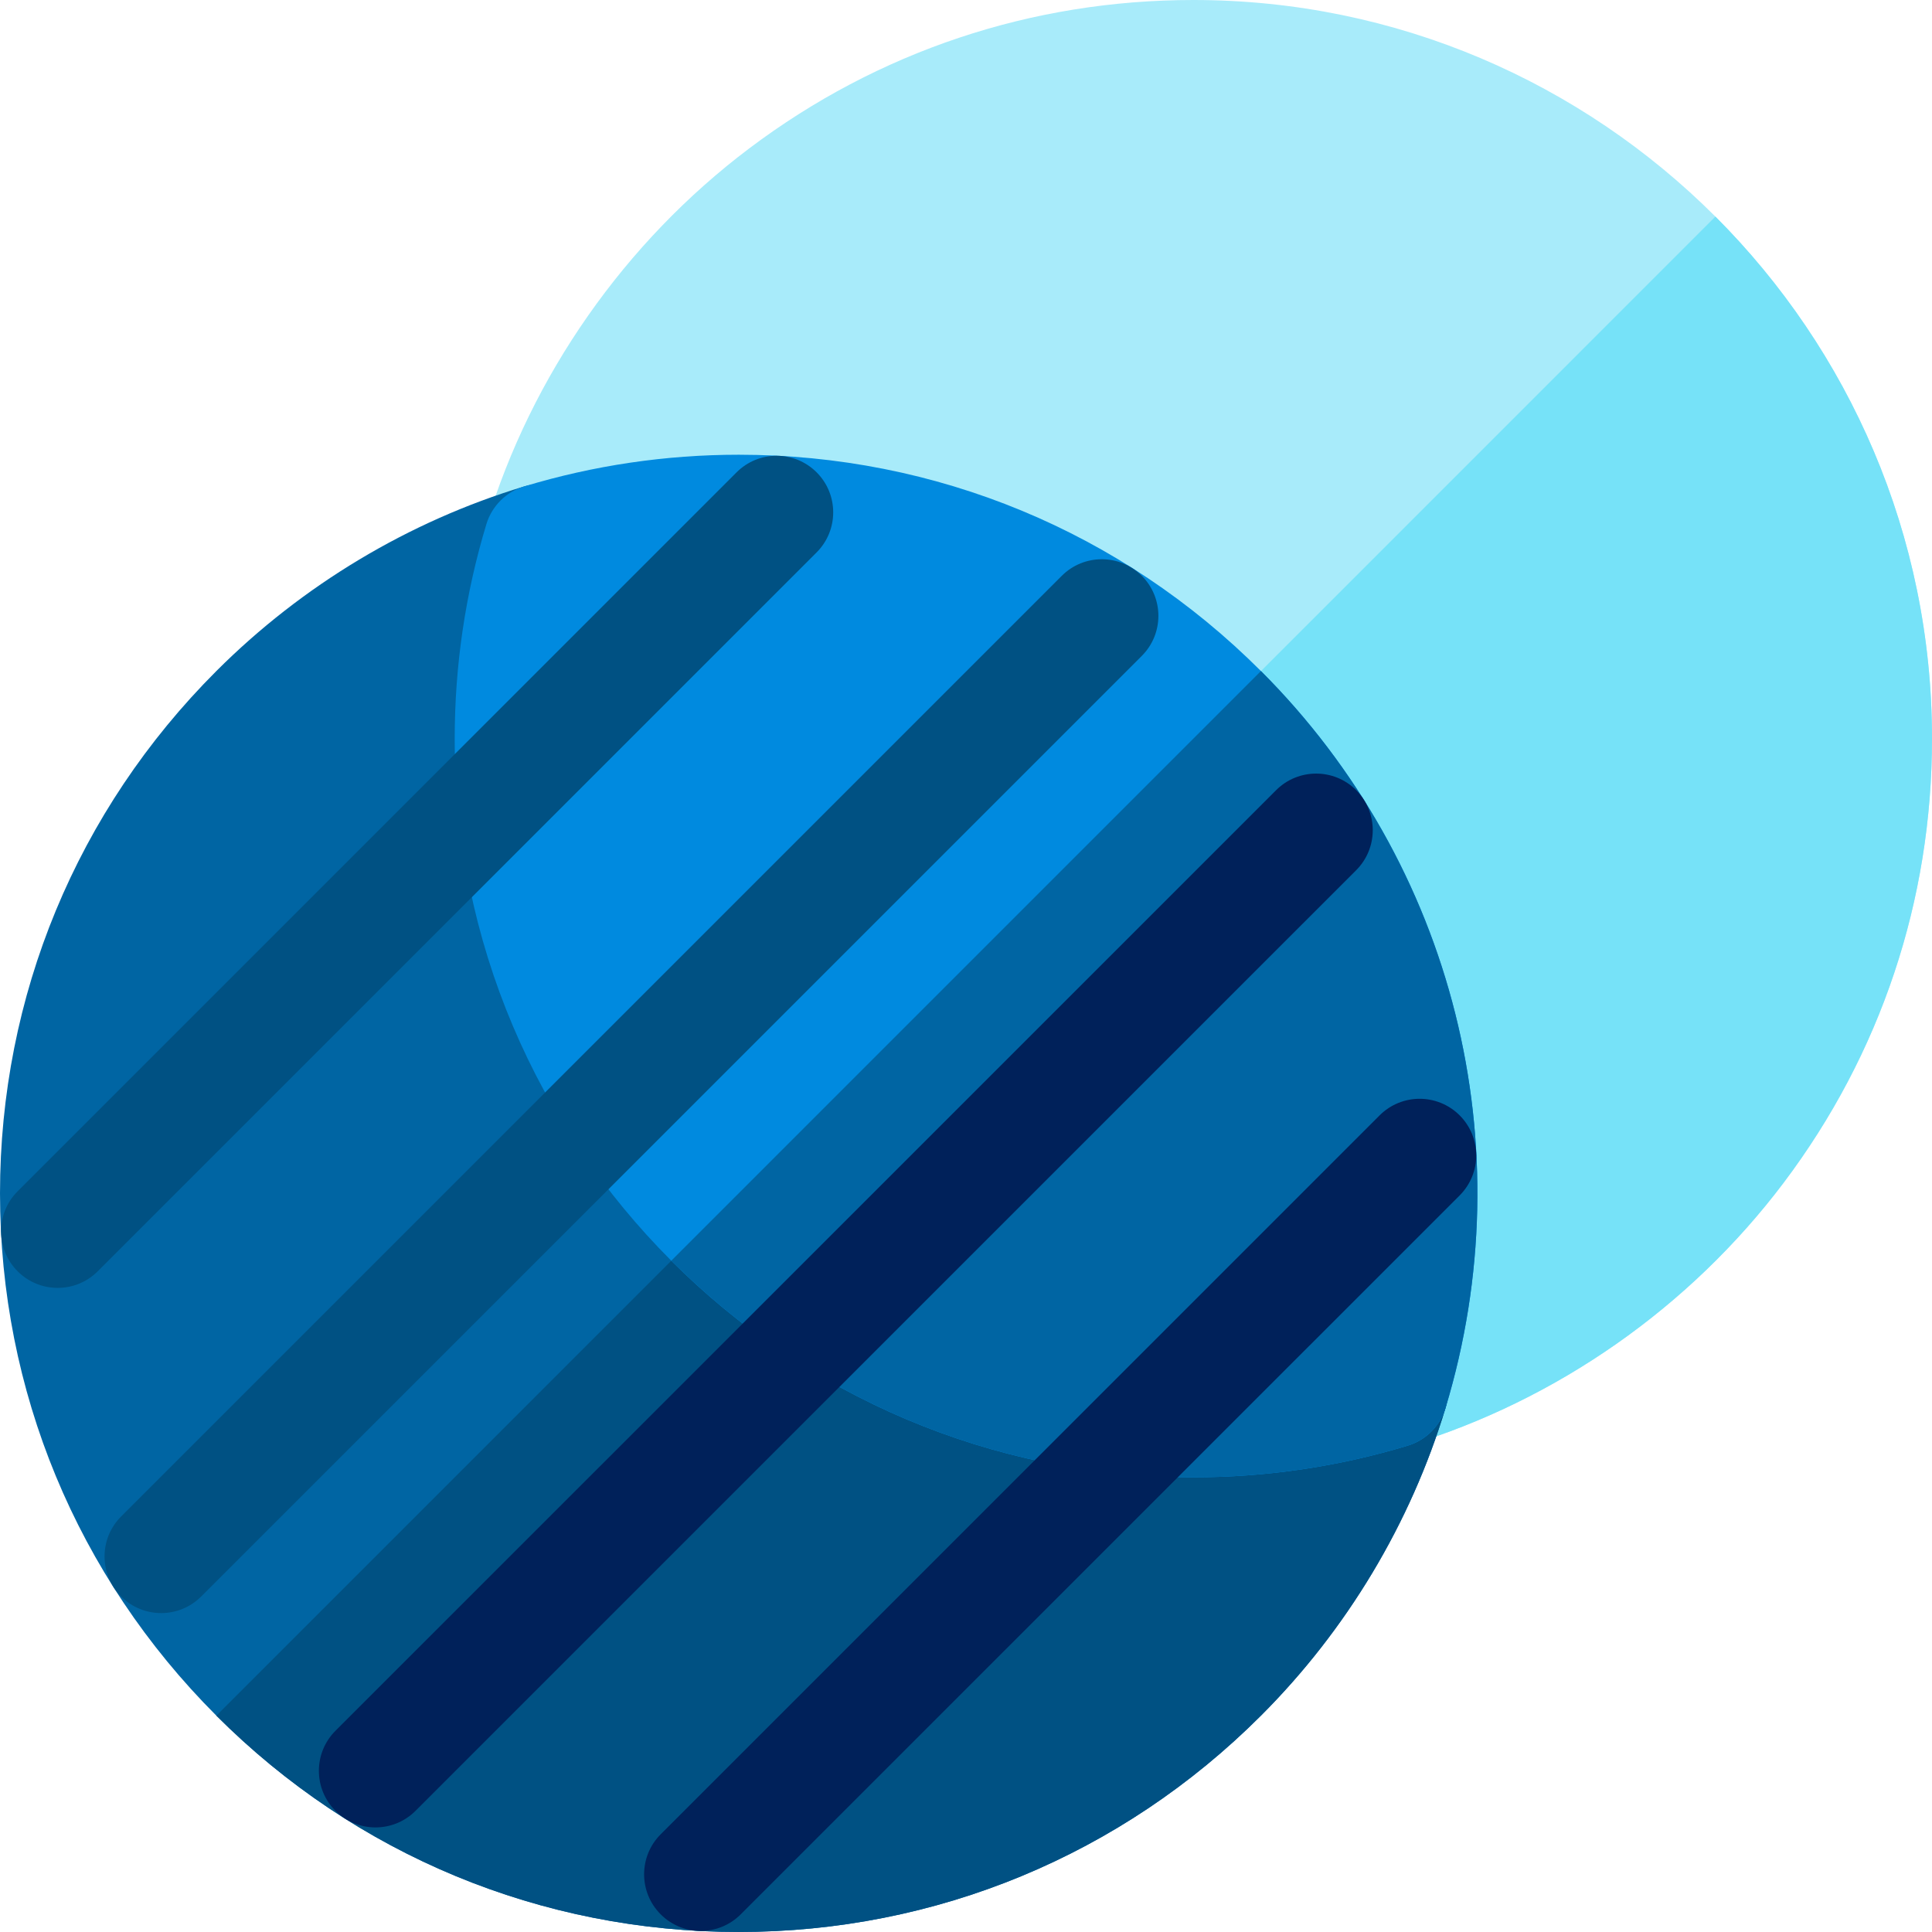 <svg height="512pt" viewBox="0 0 512 512" width="512pt" xmlns="http://www.w3.org/2000/svg"><path d="m316.25 0c-42.852 0-83.547 13.598-117.68 39.316-33.008 24.871-57.75 60.242-69.676 99.598-1.605 5.297-.164 11.043 3.746 14.953 3.914 3.914 9.656 5.355 14.953 3.754 15.605-4.719 31.812-7.113 48.168-7.113 44.27 0 85.891 17.238 117.191 48.539 43.309 43.309 59.18 106.672 41.422 165.359-1.605 5.297-.16 11.043 3.754 14.953 2.852 2.855 6.684 4.395 10.602 4.395 1.453 0 2.918-.215 4.352-.648 39.355-11.922 74.73-36.668 99.602-69.672 25.719-34.137 39.316-74.832 39.316-117.684 0-107.938-87.812-195.75-195.75-195.75zm0 0" fill="#a8ebfa"/><path d="m312.953 199.051c43.309 43.305 59.18 106.668 41.422 165.355-1.605 5.297-.16 11.043 3.754 14.953 2.852 2.855 6.684 4.395 10.602 4.395 1.453 0 2.918-.215 4.352-.648 39.355-11.922 74.73-36.668 99.602-69.672 25.719-34.137 39.316-74.832 39.316-117.684 0-53.969-21.953-102.906-57.398-138.352zm0 0" fill="#76e2f8"/><path d="m379.336 358.145c-3.91-3.91-9.656-5.352-14.953-3.746-15.562 4.711-31.754 7.105-48.133 7.105-91.395-.004-165.75-74.359-165.75-165.75 0-16.383 2.391-32.578 7.105-48.141 1.605-5.293.164-11.039-3.746-14.953-3.91-3.91-9.656-5.355-14.953-3.754-30.621 9.266-58.828 26.184-81.57 48.926-36.977 36.973-57.336 86.129-57.336 138.418 0 52.285 20.363 101.445 57.336 138.414 36.973 36.973 86.129 57.332 138.414 57.332s101.441-20.359 138.414-57.332c22.742-22.738 39.66-50.945 48.926-81.566 1.602-5.297.156-11.043-3.754-14.953zm0 0" fill="#0065a3"/><path d="m364.383 354.395c-15.562 4.715-31.754 7.105-48.133 7.105-45.695 0-87.137-18.59-117.148-48.602l-141.766 141.766c36.973 36.973 86.129 57.332 138.414 57.332s101.441-20.359 138.414-57.332c22.742-22.738 39.66-50.945 48.926-81.566 1.602-5.297.156-11.043-3.754-14.953-3.91-3.91-9.656-5.352-14.953-3.75zm0 0" fill="#005183"/><path d="m334.164 177.836c-36.965-36.969-86.117-57.328-138.402-57.328-19.301 0-38.43 2.828-56.855 8.398-4.801 1.453-8.559 5.207-10.012 10.008-5.57 18.387-8.395 37.508-8.395 56.836 0 107.938 87.812 195.75 195.75 195.75 19.324 0 38.445-2.824 56.828-8.395 4.805-1.453 8.559-5.211 10.012-10.012 20.965-69.297 2.219-144.117-48.926-195.258zm0 0" fill="#008adf"/><path d="m177.898 334.102c35.445 35.445 84.383 57.398 138.352 57.402 19.324 0 38.445-2.824 56.828-8.395 4.805-1.457 8.559-5.211 10.012-10.012 20.965-69.301 2.219-144.121-48.926-195.262zm0 0" fill="#0065a3"/><path d="m42.707 427.484c-3.84 0-7.676-1.465-10.605-4.391-5.859-5.859-5.859-15.355 0-21.215l249.277-249.277c5.859-5.859 15.355-5.859 21.215 0 5.855 5.855 5.855 15.355 0 21.211l-249.281 249.281c-2.926 2.926-6.766 4.391-10.605 4.391zm0 0" fill="#005183"/><path d="m15.285 341.305c-3.84 0-7.68-1.465-10.605-4.395-5.859-5.855-5.859-15.355 0-21.215l190.52-190.52c5.859-5.859 15.355-5.859 21.215 0 5.855 5.855 5.855 15.355 0 21.215l-190.523 190.52c-2.926 2.93-6.766 4.395-10.605 4.395zm0 0" fill="#005183"/><g fill="#00215a"><path d="m99.508 484.285c-3.84 0-7.68-1.465-10.609-4.395-5.855-5.855-5.855-15.355 0-21.211l249.289-249.277c5.855-5.855 15.355-5.855 21.211 0 5.859 5.859 5.859 15.355 0 21.215l-249.285 249.277c-2.93 2.926-6.77 4.391-10.605 4.391zm0 0"/><path d="m185.695 511.715c-3.84 0-7.68-1.465-10.605-4.395-5.859-5.855-5.859-15.355 0-21.215l190.52-190.52c5.859-5.855 15.355-5.859 21.215 0 5.855 5.859 5.855 15.355 0 21.215l-190.523 190.52c-2.93 2.93-6.766 4.395-10.605 4.395zm0 0"/></g></svg>